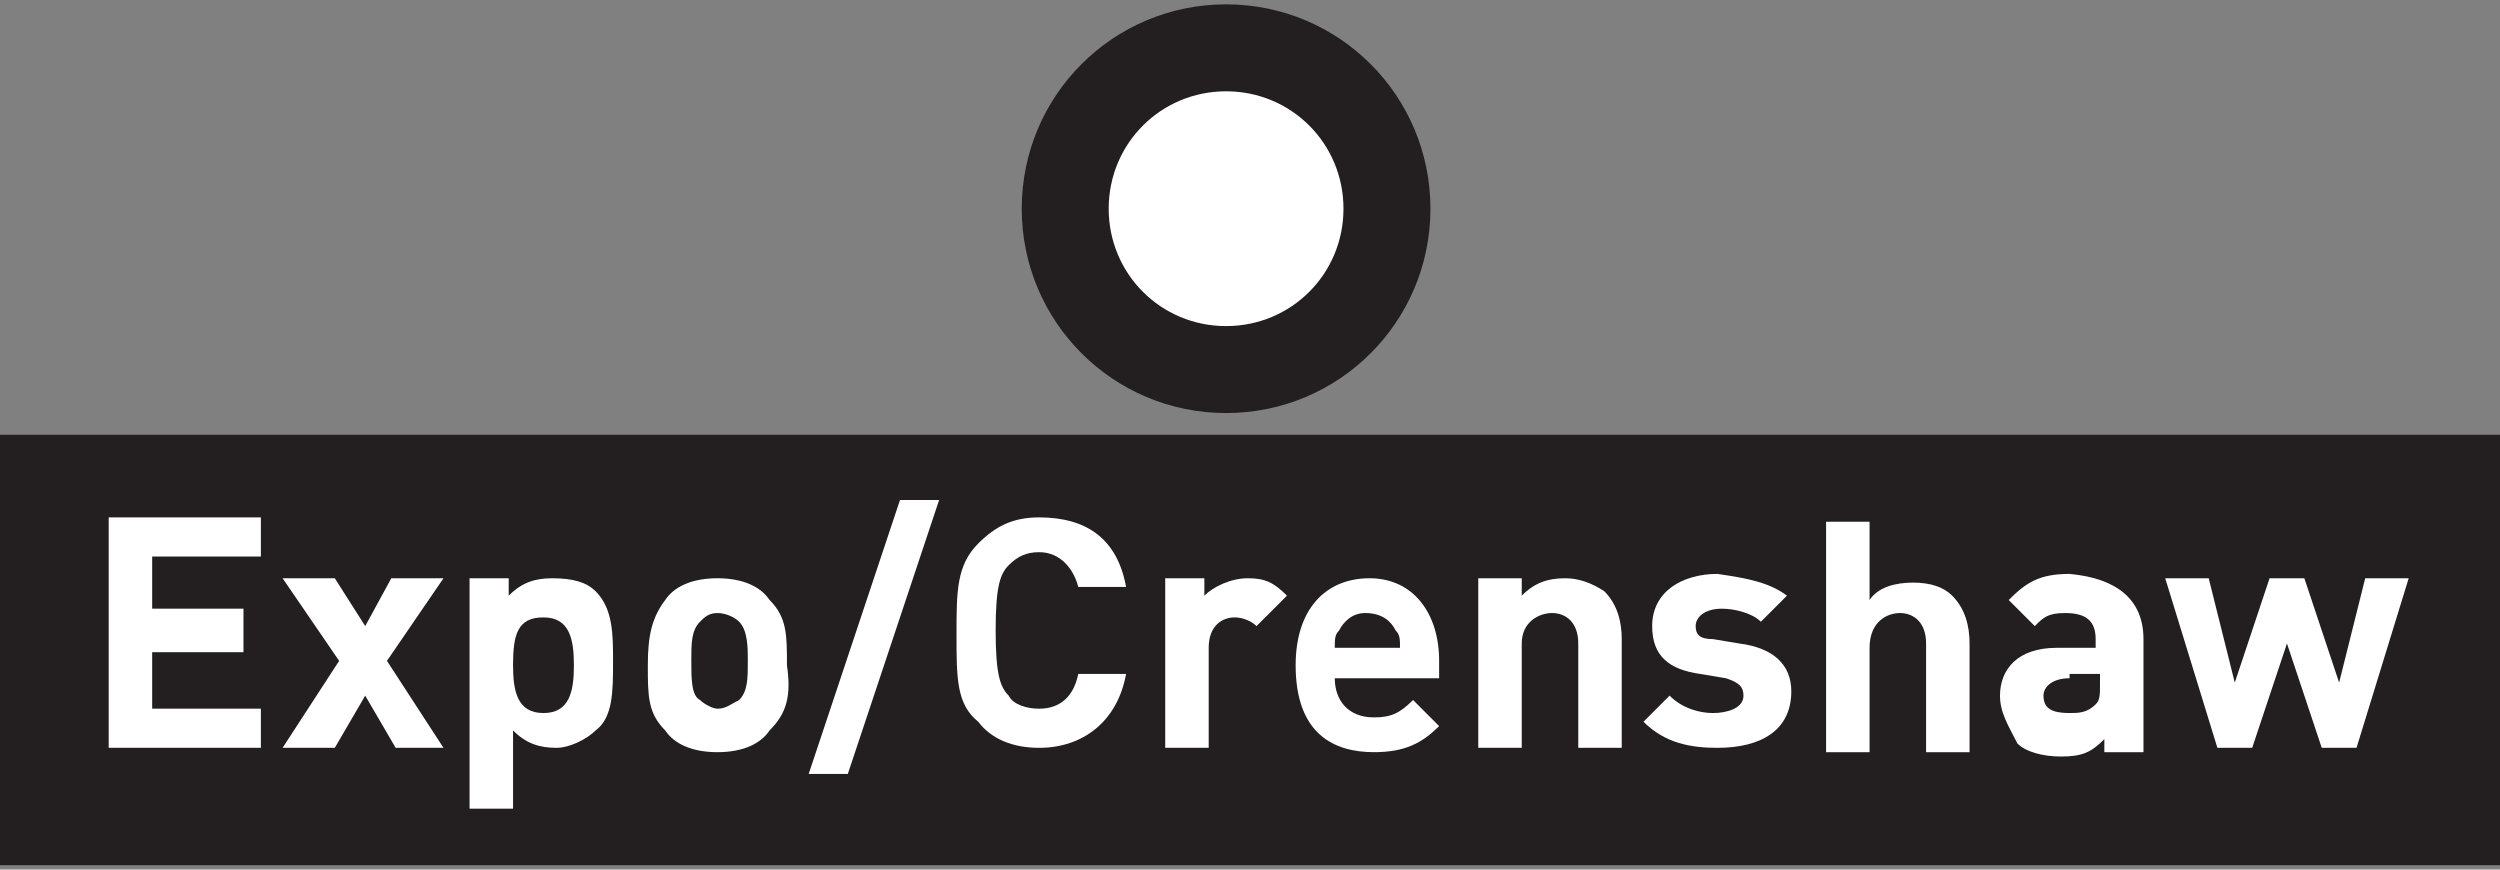<?xml version="1.0" encoding="utf-8"?>
<!-- Generator: Adobe Illustrator 26.0.3, SVG Export Plug-In . SVG Version: 6.00 Build 0)  -->
<svg version="1.1" xmlns="http://www.w3.org/2000/svg" xmlns:xlink="http://www.w3.org/1999/xlink" x="0px" y="0px"
	 viewBox="0 0 57.5 20" enable-background="new 0 0 57.5 20" xml:space="preserve">
<rect x="0" y="0" width="57.5" height="20" fill="#808080" stroke="none"/>
<g id="Layer_1">
	<g>
		<g>
			<g>
				<g>
					<path fill="#FFFFFF" d="M24.5,4.7c0-2,1.7-3.7,3.7-3.7c2,0,3.7,1.7,3.7,3.7c0,2-1.7,3.7-3.7,3.7C26.1,8.4,24.5,6.8,24.5,4.7z"
						/>
				</g>
			</g>
			<g>
				<g>
					<path fill="#231F20" d="M28.2,9.5c-2.6,0-4.7-2.1-4.7-4.7c0-2.6,2.1-4.7,4.7-4.7c2.6,0,4.7,2.1,4.7,4.7
						C32.9,7.4,30.8,9.5,28.2,9.5z M28.2,2.1c-1.5,0-2.7,1.2-2.7,2.7c0,1.5,1.2,2.7,2.7,2.7c1.5,0,2.7-1.2,2.7-2.7
						C30.9,3.3,29.7,2.1,28.2,2.1z"/>
				</g>
			</g>
		</g>
	</g>
</g>
<g id="Isolation_Mode">
	<g>
		<rect y="10" fill="#231F20" width="57.5" height="9.9"/>
		<g>
			<path fill="#FFFFFF" d="M6,12.8H3.5v1.2h2.1V15H3.5v1.3H6v0.9H2.5v-5.3H6V12.8z"/>
			<path fill="#FFFFFF" d="M8.9,15.2l1.3,2H9.1l-0.7-1.2l-0.7,1.2H6.5l1.3-2l-1.3-1.9h1.2l0.7,1.1L9,13.3h1.2L8.9,15.2z"/>
			<path fill="#FFFFFF" d="M13.7,13.6c0.4,0.4,0.4,1,0.4,1.6c0,0.7,0,1.3-0.4,1.6c-0.2,0.2-0.6,0.4-0.9,0.4c-0.4,0-0.7-0.1-1-0.4
				v1.8h-1v-5.3h0.9v0.4c0.3-0.3,0.6-0.4,1-0.4C13.2,13.3,13.5,13.4,13.7,13.6z M11.8,15.3c0,0.6,0.1,1.1,0.7,1.1
				c0.6,0,0.7-0.5,0.7-1.1c0-0.6-0.1-1.1-0.7-1.1C11.9,14.2,11.8,14.6,11.8,15.3z"/>
			<path fill="#FFFFFF" d="M17.7,16.8c-0.2,0.3-0.6,0.5-1.2,0.5c-0.6,0-1-0.2-1.2-0.5c-0.4-0.4-0.4-0.8-0.4-1.5
				c0-0.7,0.1-1.1,0.4-1.5c0.2-0.3,0.6-0.5,1.2-0.5c0.6,0,1,0.2,1.2,0.5c0.4,0.4,0.4,0.8,0.4,1.5C18.2,16,18.1,16.4,17.7,16.8z
				 M17,14.3c-0.1-0.1-0.3-0.2-0.5-0.2c-0.2,0-0.3,0.1-0.4,0.2c-0.2,0.2-0.2,0.5-0.2,0.9c0,0.4,0,0.8,0.2,0.9
				c0.1,0.1,0.3,0.2,0.4,0.2c0.2,0,0.3-0.1,0.5-0.2c0.2-0.2,0.2-0.5,0.2-0.9C17.2,14.9,17.2,14.5,17,14.3z"/>
			<path fill="#FFFFFF" d="M19.5,17.8h-0.9l2.1-6.3h0.9L19.5,17.8z"/>
			<path fill="#FFFFFF" d="M25.9,13.5h-1.1c-0.1-0.4-0.4-0.8-0.9-0.8c-0.3,0-0.5,0.1-0.7,0.3c-0.2,0.2-0.3,0.5-0.3,1.5
				c0,1,0.1,1.3,0.3,1.5c0.1,0.2,0.4,0.3,0.7,0.3c0.5,0,0.8-0.3,0.9-0.8h1.1c-0.2,1.1-1,1.7-2,1.7c-0.6,0-1.1-0.2-1.4-0.6
				C22,16.2,22,15.6,22,14.6c0-1,0-1.6,0.5-2.1c0.4-0.4,0.8-0.6,1.4-0.6C25,11.9,25.7,12.4,25.9,13.5z"/>
			<path fill="#FFFFFF" d="M29.6,13.7l-0.7,0.7c-0.1-0.1-0.3-0.2-0.5-0.2c-0.3,0-0.6,0.2-0.6,0.7v2.3h-1v-3.9h0.9v0.4
				c0.2-0.2,0.6-0.4,1-0.4C29.1,13.3,29.3,13.4,29.6,13.7z"/>
			<path fill="#FFFFFF" d="M33.1,15.2v0.4h-2.4c0,0.5,0.3,0.9,0.9,0.9c0.4,0,0.6-0.1,0.9-0.4l0.6,0.6c-0.4,0.4-0.8,0.6-1.5,0.6
				c-0.9,0-1.8-0.4-1.8-2c0-1.3,0.7-2,1.7-2C32.5,13.3,33.1,14.1,33.1,15.2z M30.8,14.5c-0.1,0.1-0.1,0.2-0.1,0.4h1.5
				c0-0.2,0-0.3-0.1-0.4c-0.1-0.2-0.3-0.4-0.7-0.4C31.1,14.1,30.9,14.3,30.8,14.5z"/>
			<path fill="#FFFFFF" d="M36.9,13.6c0.3,0.3,0.4,0.7,0.4,1.1v2.5h-1v-2.4c0-0.5-0.3-0.7-0.6-0.7c-0.3,0-0.7,0.2-0.7,0.7v2.4h-1
				v-3.9H35v0.4c0.3-0.3,0.6-0.4,1-0.4C36.3,13.3,36.6,13.4,36.9,13.6z"/>
			<path fill="#FFFFFF" d="M41.1,13.7l-0.6,0.6c-0.2-0.2-0.6-0.3-0.9-0.3c-0.4,0-0.6,0.2-0.6,0.4c0,0.2,0.1,0.3,0.4,0.3l0.6,0.1
				c0.8,0.1,1.2,0.5,1.2,1.1c0,0.9-0.7,1.3-1.7,1.3c-0.6,0-1.2-0.1-1.7-0.6l0.6-0.6c0.3,0.3,0.7,0.4,1,0.4c0.3,0,0.7-0.1,0.7-0.4
				c0-0.2-0.1-0.3-0.4-0.4l-0.6-0.1c-0.7-0.1-1.1-0.4-1.1-1.1c0-0.8,0.7-1.2,1.5-1.2C40.2,13.3,40.7,13.4,41.1,13.7z"/>
			<path fill="#FFFFFF" d="M44.3,17.2v-2.4c0-0.5-0.3-0.7-0.6-0.7S43,14.3,43,14.9v2.4h-1v-5.3h1v1.8c0.2-0.3,0.6-0.4,1-0.4
				c0.4,0,0.7,0.1,0.9,0.3c0.3,0.3,0.4,0.7,0.4,1.1v2.5H44.3z"/>
			<path fill="#FFFFFF" d="M49.3,14.7v2.6h-0.9v-0.3c-0.3,0.3-0.5,0.4-1,0.4c-0.4,0-0.8-0.1-1-0.3C46.2,16.7,46,16.4,46,16
				c0-0.6,0.4-1.1,1.3-1.1h0.9v-0.2c0-0.4-0.2-0.6-0.7-0.6c-0.4,0-0.5,0.1-0.7,0.3l-0.6-0.6c0.4-0.4,0.7-0.6,1.4-0.6
				C48.7,13.3,49.3,13.8,49.3,14.7z M47.6,15.6c-0.4,0-0.6,0.2-0.6,0.4c0,0.3,0.2,0.4,0.6,0.4c0.2,0,0.4,0,0.6-0.2
				c0.1-0.1,0.1-0.2,0.1-0.5v-0.2H47.6z"/>
			<path fill="#FFFFFF" d="M54.2,17.2h-0.8l-0.8-2.4l-0.8,2.4H51l-1.2-3.9h1l0.6,2.4l0.8-2.4H53l0.8,2.4l0.6-2.4h1L54.2,17.2z"/>
		</g>
	</g>
</g>
</svg>
